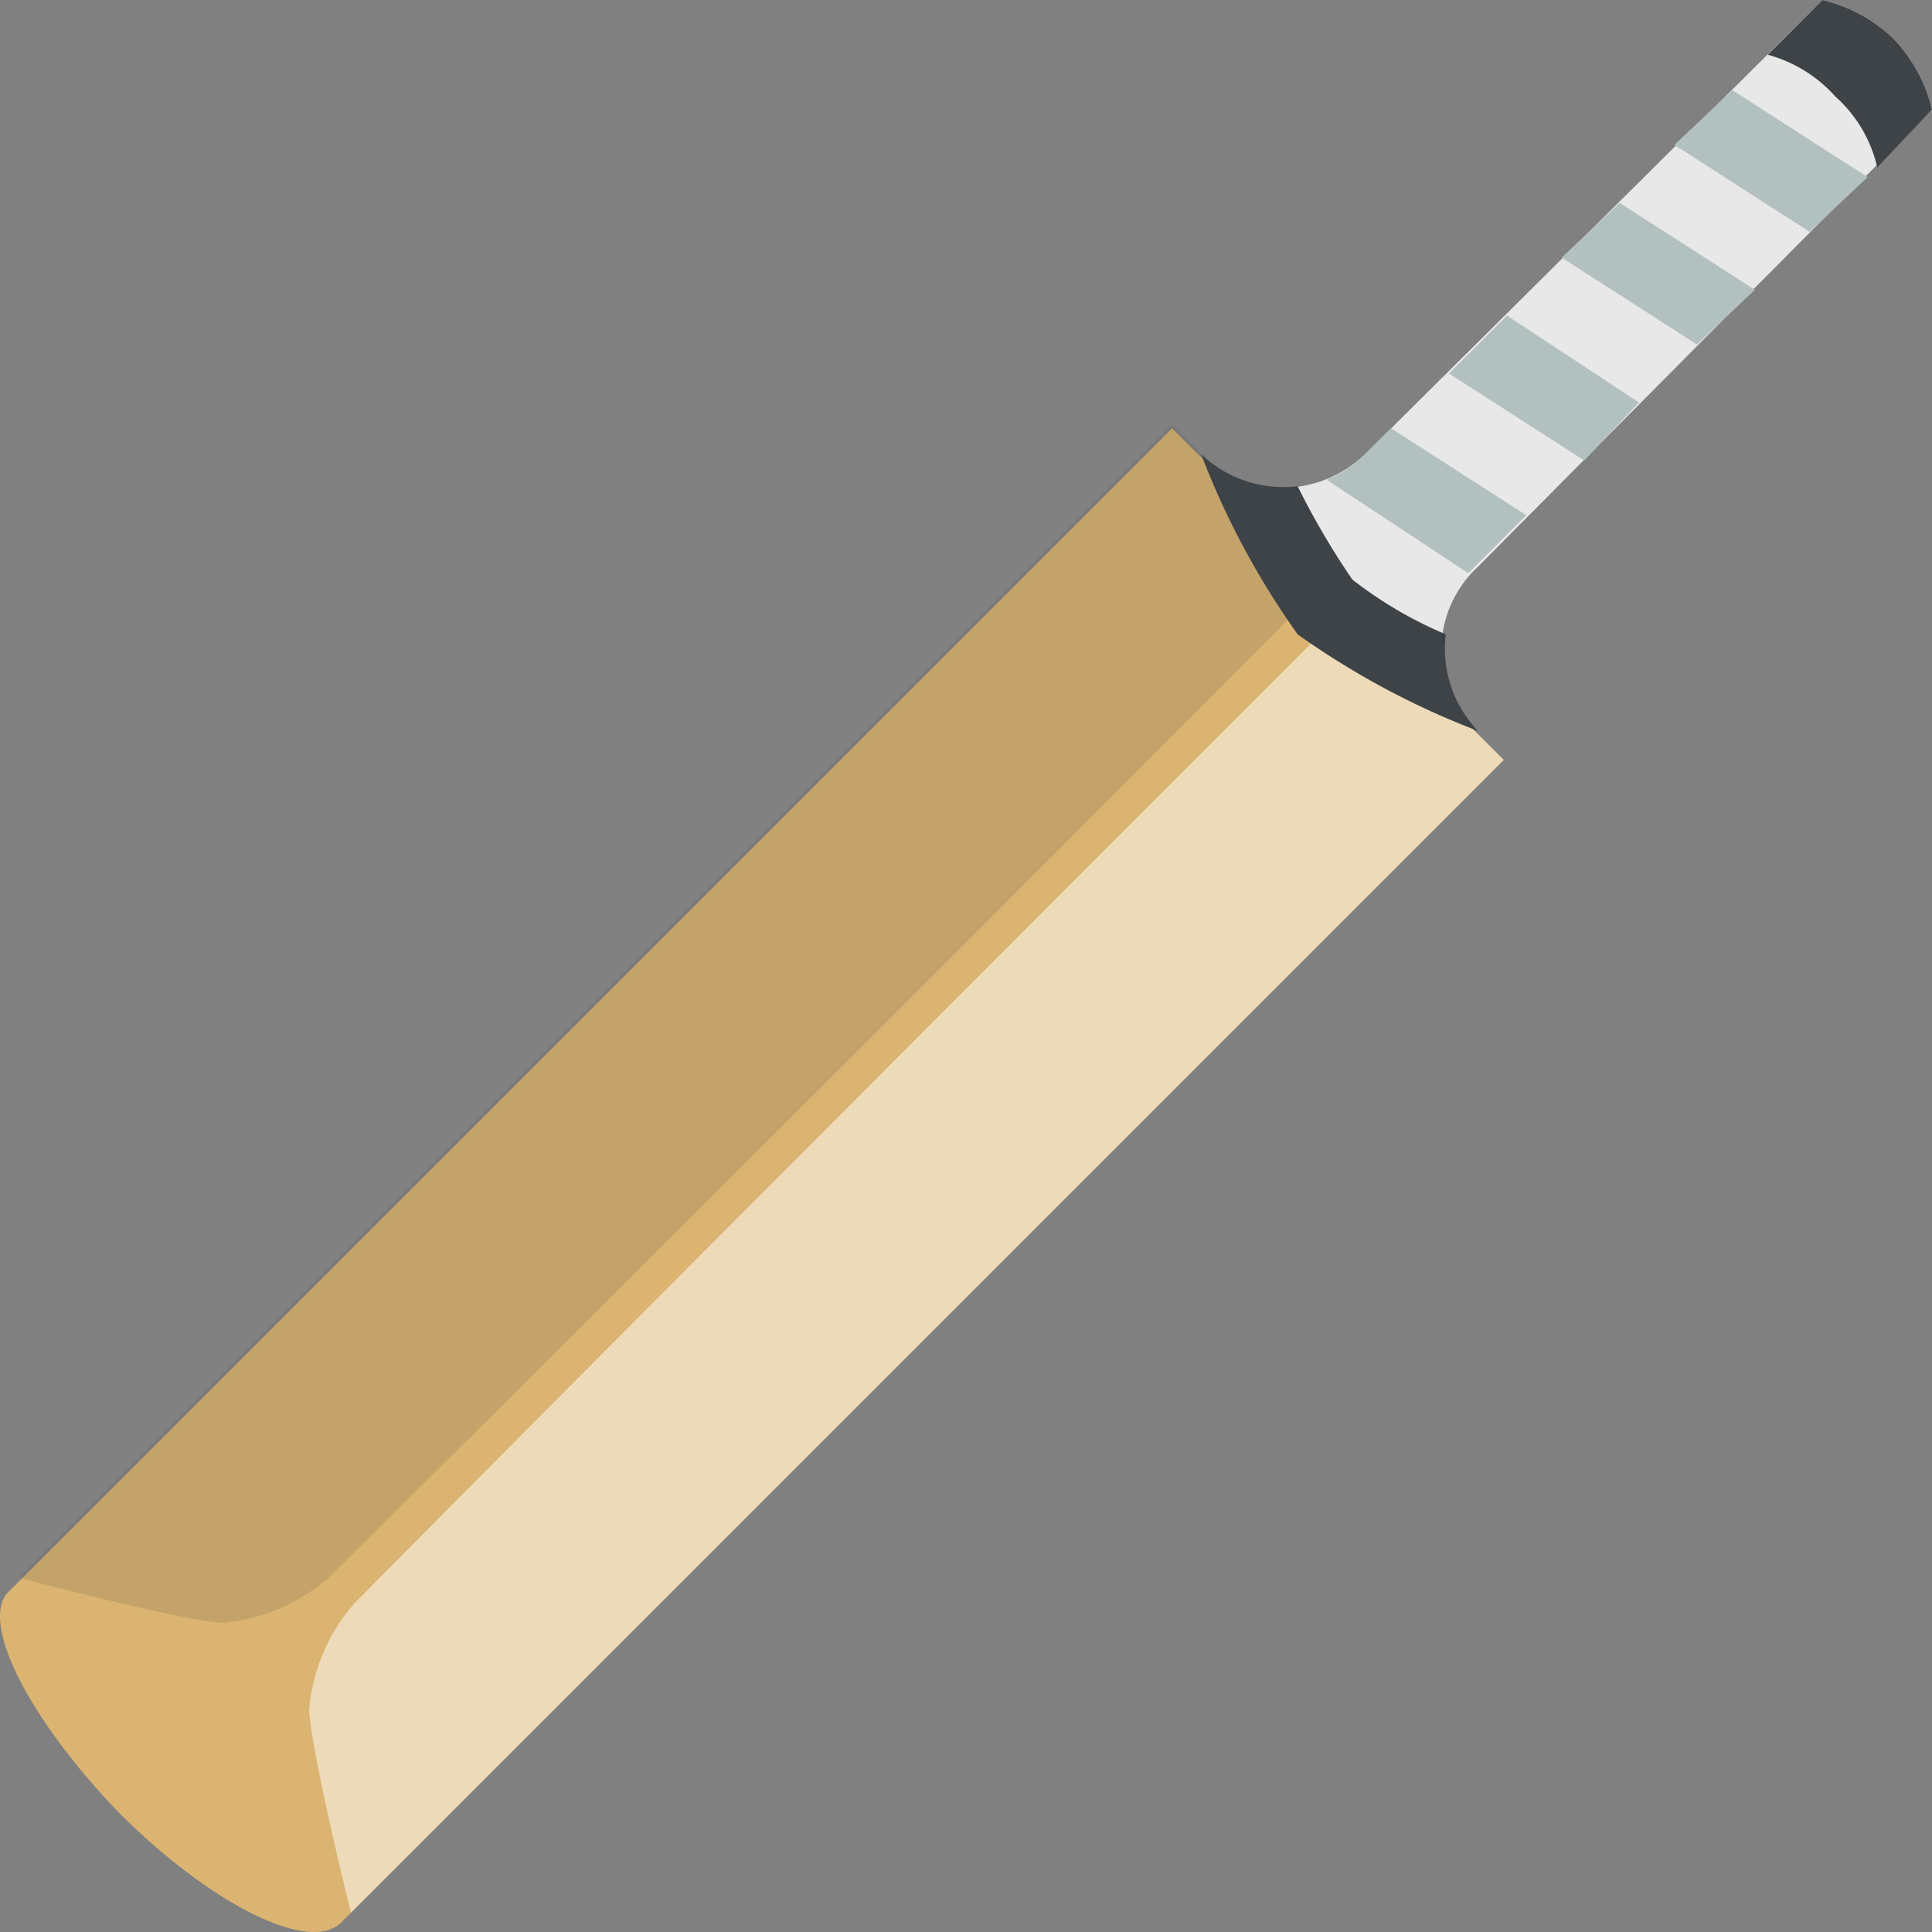 <svg xmlns="http://www.w3.org/2000/svg" width="65.999" height="65.999" viewBox="0 0 65.999 65.999"><rect x="0" y="0" width="65.999" height="65.999" fill="#808080" stroke="none"/><defs><style>.a{fill:#dbb471;}.b{fill:#e8e8e8;}.c{fill:#fff;opacity:0.5;}.d,.e{fill:#3e4347;}.d{opacity:0.15;}.f{fill:#b2c1c0;}</style></defs><g transform="translate(-2.001 -2)"><path class="a" d="M42.04,15.3,2.33,55.01c-1.1.99.66,4.4,3.74,7.59,3.08,3.08,6.49,4.84,7.59,3.74L53.37,26.63,42.04,15.3" transform="translate(0 1.33)"/><path class="b" d="M48.77,21.36,64.28,5.74a5.244,5.244,0,0,0-1.32-2.42A5.244,5.244,0,0,0,60.54,2L44.92,17.51a4.118,4.118,0,0,1-5.72,0l9.46,9.46a3.888,3.888,0,0,1,.11-5.61" transform="translate(3.72)"/><path class="c" d="M13.14,54.9a6.344,6.344,0,0,0-1.54,3.63c.11,1.65,1.43,6.93,1.43,6.93L52.41,26.08,47.13,20.8S21.61,46.32,13.14,54.9" transform="translate(0.96 1.88)"/><g transform="translate(2.66 2)"><path class="d" d="M13.16,54.58a6.344,6.344,0,0,1-3.63,1.54c-1.54-.11-6.93-1.54-6.93-1.54L41.98,15.2l5.28,5.28c0,.11-25.52,25.63-34.1,34.1" transform="translate(-2.6 -0.68)"/><path class="e" d="M48.76,25.56a4.061,4.061,0,0,1-1.1-3.3,14.072,14.072,0,0,1-3.19-1.87A26.173,26.173,0,0,1,42.6,17.2a4.061,4.061,0,0,1-3.3-1.1,27.523,27.523,0,0,0,3.3,6.16,27.523,27.523,0,0,0,6.16,3.3" transform="translate(1.07 -0.59)"/><path class="e" d="M60.64,7.72l1.87-1.98a5.244,5.244,0,0,0-1.32-2.42A5.244,5.244,0,0,0,58.77,2L56.9,3.87A4.767,4.767,0,0,1,59.21,5.3a4.606,4.606,0,0,1,1.43,2.42" transform="translate(2.83 -2)"/></g><g transform="translate(47.32 5.08)"><path class="f" d="M50.02,18.27,45.4,15.3l-.88.88a3.955,3.955,0,0,1-1.32.88l4.84,3.19.22-.22,1.76-1.76" transform="translate(-43.2 -3.75)"/><path class="f" d="M60.6,7.77,55.98,4.8,54,6.67l4.62,2.97Z" transform="translate(-42.12 -4.8)"/><path class="f" d="M57.1,11.27,52.48,8.3,50.5,10.17l4.62,2.97Z" transform="translate(-42.47 -4.45)"/><path class="f" d="M53.49,14.77,48.98,11.8,47,13.78l4.62,2.97Z" transform="translate(-42.82 -4.1)"/></g></g></svg>